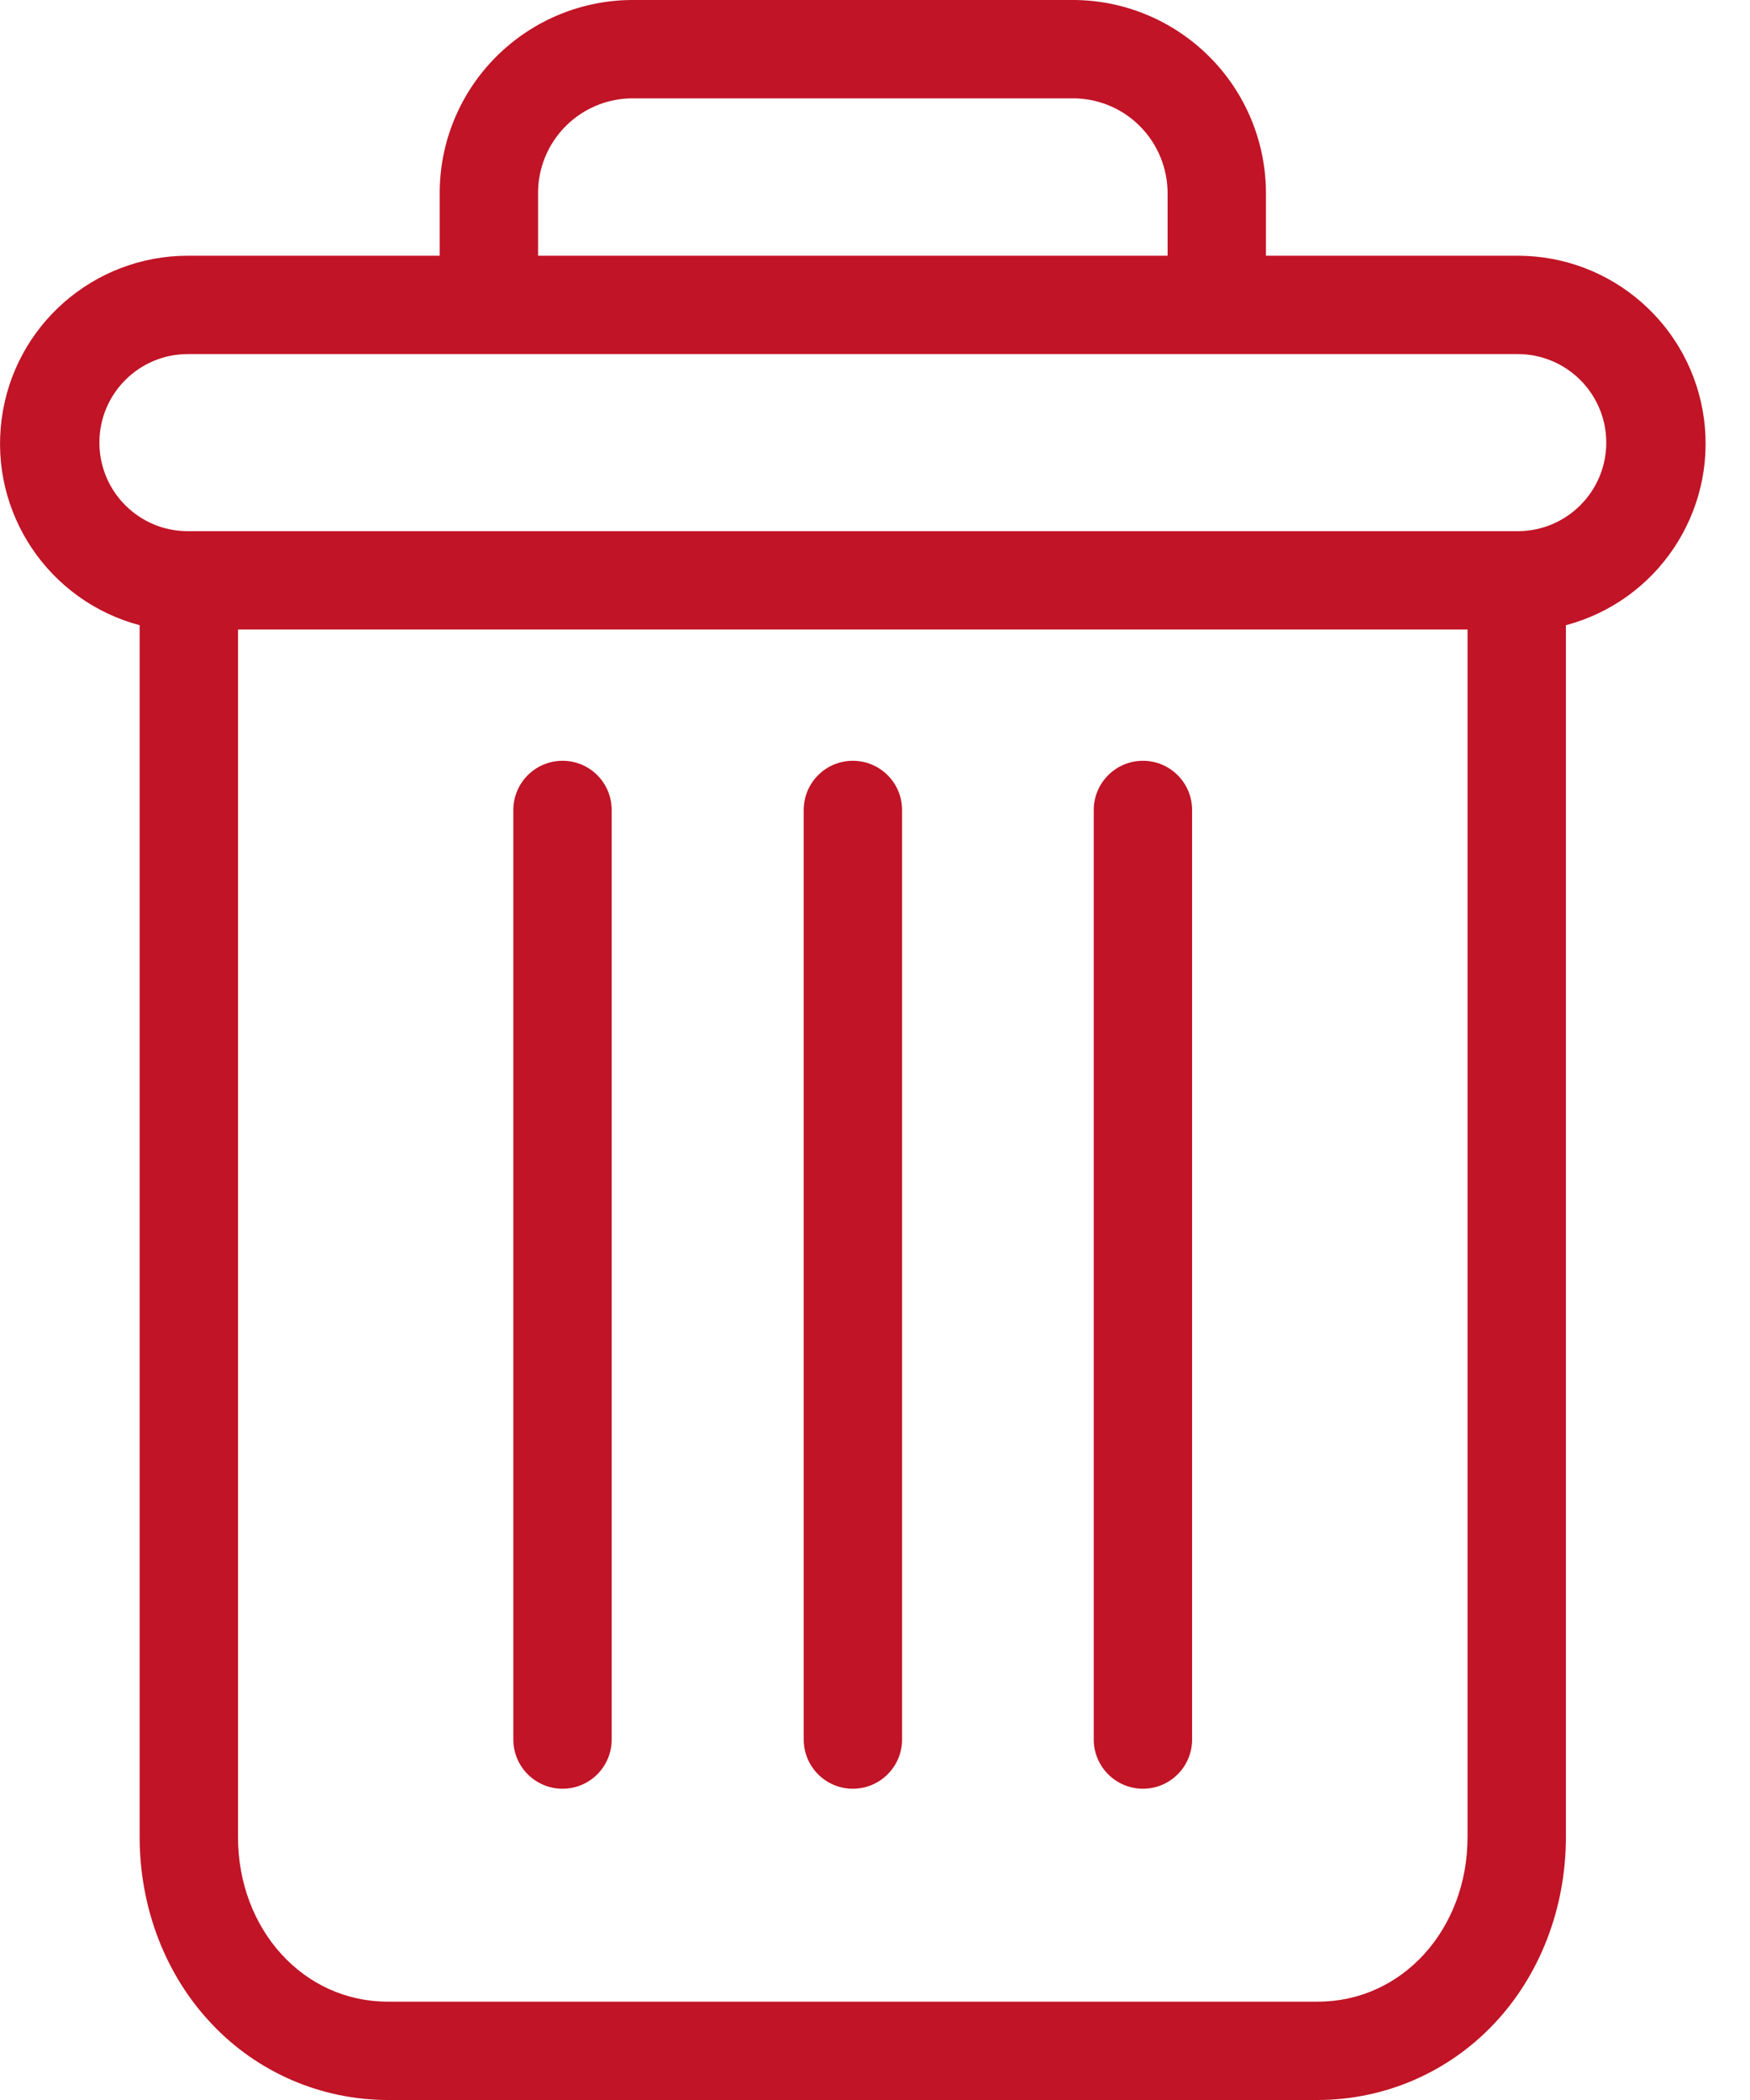 <svg width="15" height="18" viewBox="0 0 15 18" fill="none" xmlns="http://www.w3.org/2000/svg">
<path d="M9.797 6.521C9.564 6.521 9.375 6.71 9.375 6.943V14.91C9.375 15.143 9.564 15.332 9.797 15.332C10.029 15.332 10.218 15.143 10.218 14.91V6.943C10.218 6.71 10.029 6.521 9.797 6.521Z" fill="#C11426"/>
<path d="M4.822 6.521C4.589 6.521 4.4 6.71 4.4 6.943V14.91C4.4 15.143 4.589 15.332 4.822 15.332C5.055 15.332 5.243 15.143 5.243 14.91V6.943C5.243 6.71 5.055 6.521 4.822 6.521Z" fill="#C11426"/>
<path d="M1.197 5.359V15.745C1.197 16.359 1.422 16.935 1.816 17.349C2.207 17.764 2.752 17.999 3.322 18H11.297C11.868 17.999 12.412 17.764 12.804 17.349C13.197 16.935 13.422 16.359 13.422 15.745V5.359C14.204 5.151 14.71 4.396 14.606 3.594C14.501 2.792 13.818 2.192 13.009 2.192H10.851V1.665C10.853 1.222 10.678 0.797 10.364 0.484C10.05 0.171 9.624 -0.004 9.181 5.53875e-05H5.438C4.995 -0.004 4.569 0.171 4.255 0.484C3.941 0.797 3.766 1.222 3.769 1.665V2.192H1.61C0.802 2.192 0.118 2.792 0.014 3.594C-0.091 4.396 0.416 5.151 1.197 5.359ZM11.297 17.157H3.322C2.601 17.157 2.04 16.538 2.04 15.745V5.396H12.579V15.745C12.579 16.538 12.018 17.157 11.297 17.157ZM4.612 1.665C4.609 1.446 4.695 1.234 4.851 1.079C5.007 0.924 5.218 0.839 5.438 0.843H9.181C9.401 0.839 9.613 0.924 9.768 1.079C9.924 1.234 10.01 1.446 10.008 1.665V2.192H4.612V1.665ZM1.61 3.035H13.009C13.428 3.035 13.768 3.375 13.768 3.794C13.768 4.213 13.428 4.553 13.009 4.553H1.61C1.191 4.553 0.852 4.213 0.852 3.794C0.852 3.375 1.191 3.035 1.61 3.035Z" fill="#C11426"/>
<path d="M7.31 6.521C7.077 6.521 6.889 6.71 6.889 6.943V14.91C6.889 15.143 7.077 15.332 7.31 15.332C7.543 15.332 7.732 15.143 7.732 14.91V6.943C7.732 6.71 7.543 6.521 7.31 6.521Z" fill="#C11426"/>
</svg>
